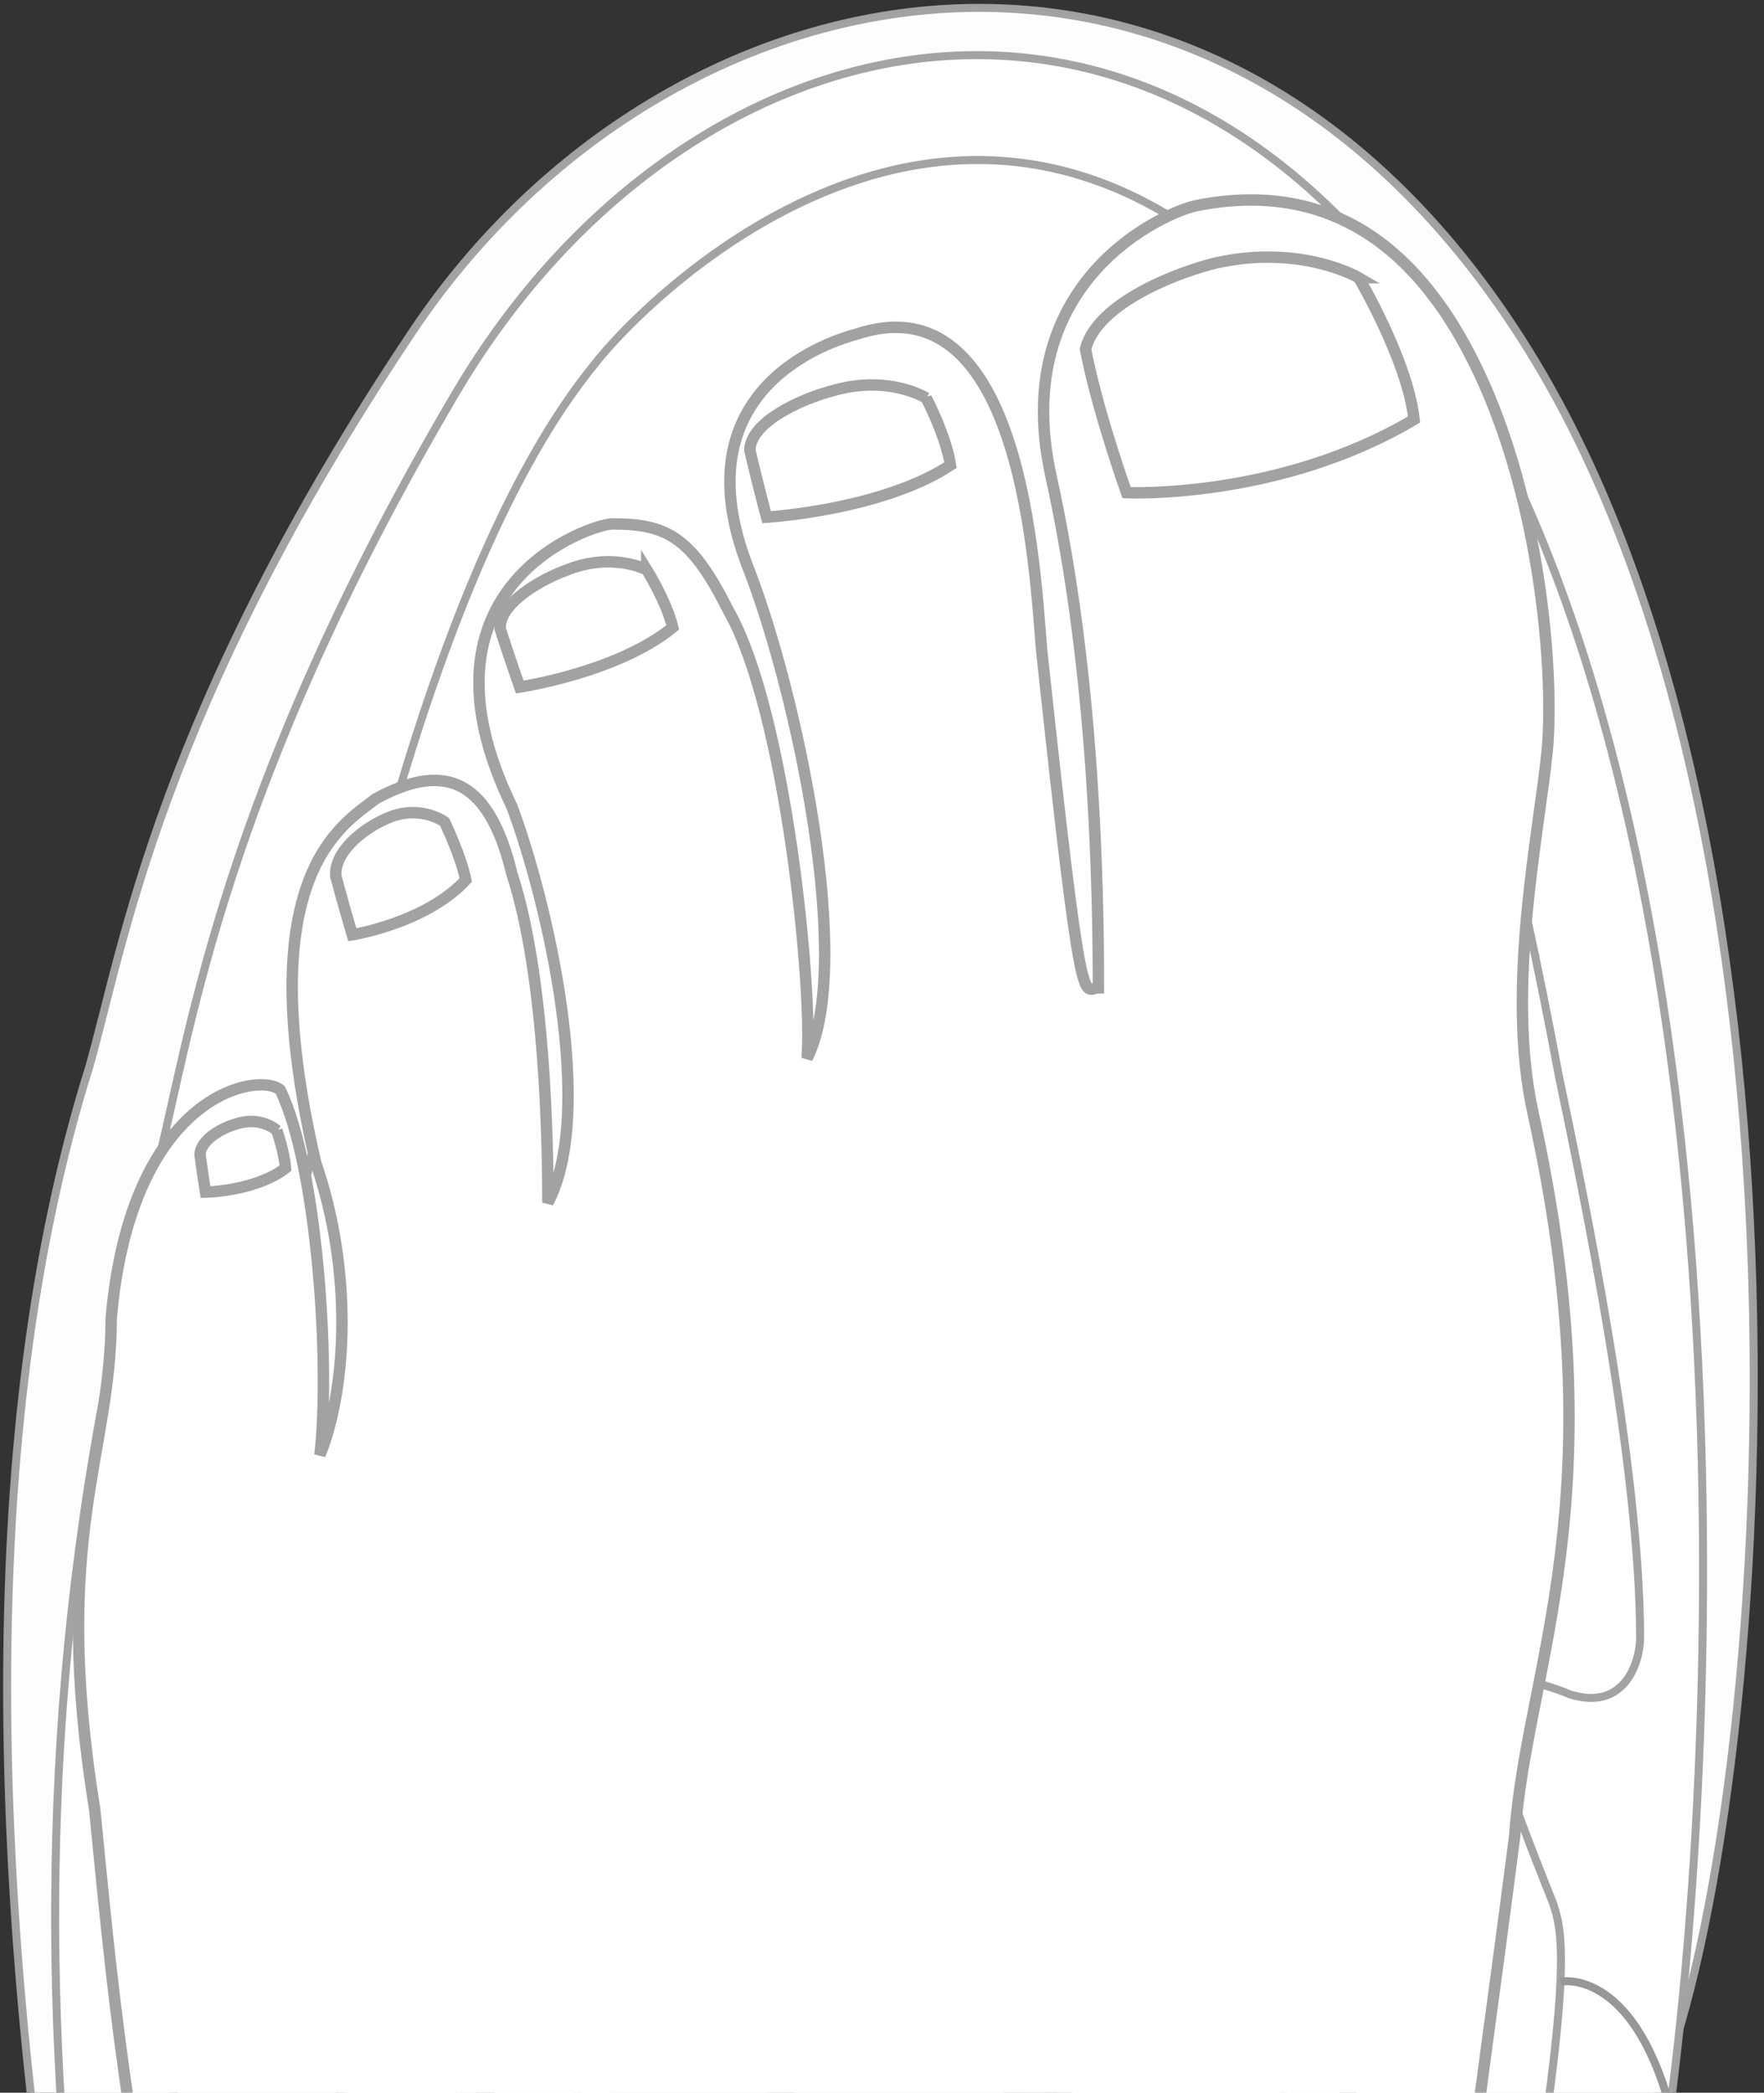 <svg xmlns="http://www.w3.org/2000/svg" width="247" height="293" viewBox="0 0 247 293">
    <rect x="0" y="0" width="247" height="293" fill="#333333" stroke="none"/>
    <g fill="none" fill-rule="evenodd">
        <g stroke-width="1.12">
            <path fill="#FFF" stroke="#A2A2A2" d="M12.504 149.366c4.801-16.805 9.753-49.893 45.273-102.964 35.52-53.07 112.295-68.334 156.339 2.758 44.044 71.093 33.73 207.587 17.58 244.672C215.546 330.917 36.6 410.848 36.6 410.848l-9.446-1.776s-47.33-155.562-14.65-259.706z" opacity=".99"/>
            <path fill="#FFF" stroke="#A2A2A2" d="M22.205 162.503c4.415-17.545 8.968-52.088 41.626-107.493C96.49-.394 167.081-16.33 207.577 57.89c40.496 74.218 32.85 207.351 23.26 256.2-1.432 11.726-11.966 49.414 0 117.763 8.105 22.95 10.725 46.56 10.725 65.22-26.458 4.498-64.96-47.727-110.406-52.519-32.372-3.413-67.783 43.601-104.944 41.317 3.934-28.243 3.524-27.791 3.177-55.842-13.307-78.181-37.23-158.802-7.184-267.526z" opacity=".99"/>
            <path fill="#FFF" stroke="#A2A2A2" d="M64.989 225.519s-24.107 11.711-29.792 3.82c-2.841-3.82-2.718-6.165 0-19.44C37.916 196.621 51.013 90.741 83.13 51.154c7.042-9.256 57.51-61.042 104.924 2.159 6.616 10.109 18.424 34.016 30.231 97.372 3.461 16.533 11.367 54.457 11.367 78.653 0 3.033-1.965 10.363-9.833 7.891-3.185-1.475-15.258-4.532-15.258-4.532l-3.016-23.779-5.406-26.387-11.973-11.18-25.729-10.007-41.892-.26s-31.417 8.208-31.417 9.805c0 1.596-13.757 22.174-13.757 22.174l-6.382 32.455z" opacity=".99"/>
            <path fill="#FFF" stroke="#A2A2A2" d="M78.583 210.47c2.115 3.114 17.333 3.906 50.684 14.818 15.437 5.05 31.15 9.785 51.993 17.903 4.315 2.414 6.75-3.756 6.892-5.49.313-3.525 2.048-5.292-3.521-8.556-1.11-1.095-22.274-10.492-50.962-19.548-13.592-4.29-26.474-7.602-46.224-11.539-4.357-.672-6.548-.677-9.38 4.16-.362 1.055-2.126 5.247.518 8.252z" opacity=".99"/>
            <path fill="#FFF" stroke="#A2A2A2" d="M81.113 241.075c3.417 1.58 16.87-5.578 51.077-13.402 15.834-3.621 31.74-7.656 53.787-11.433 4.942-.153 3.852-6.696 3.08-8.256-1.546-3.182-.97-5.59-7.424-5.52-1.515-.366-24.496 2.478-53.75 9.492-13.861 3.323-26.61 7.119-45.566 13.916-4.08 1.668-5.961 2.792-5.897 8.397.232 1.09.88 5.592 4.693 6.806zM69.225 334.26c6.793 1.608 24.16-13.607 70.447-22.968 20.47-4.14 33.277-6.252 64.916-6.363 6.296-.357 3.942-7.378 3.087-8.877-2.13-3.42 2.31-6.267-5.904-5.928-1.896-.296-34.28-2.599-72.05 5.511-17.896 3.843-38.846 12.927-57.732 21.967-10.84 4.958-6.226 5.485-6.508 9.467.206 1.06-1.008 6.159 3.744 7.192z" opacity=".99"/>
            <path fill="#FFF" stroke="#A2A2A2" d="M63.45 304.948c5.379 4.51 27.502-1.383 73.21 10.483 20.215 5.248 32.649 8.975 61.086 22.924 5.81 2.465 6.33-4.06 6.233-5.831-.385-4.121 4.87-4.792-2.652-8.125-1.569-1.118-29.598-17.639-67.107-26.884-17.772-4.38-40.623-5.25-61.604-5.246-11.926.003-7.134 2.393-9.164 5.964-.288 1.077-3.804 3.646-.001 6.715z" opacity=".99"/>
            <path fill="#FFF" stroke="#A2A2A2" d="M133.05 186.02c12.709-.07 23.12.97 27.18 1.681 14.216 3.22 8.654 28.427 8.654 31.132-3.725 16.977 4.864 29.135 7.076 33.797 9.29 16.631 6.187 28.03 4.63 33.671-3.498 15.48 5.762 29.999 8.11 35.915 6.35 12.758 2.482 38.442 2.482 44.482-3.381 36.772 15.534 59.396 19.146 63.304 17.293 15.523 26.487 50.324 30.737 66.511 3.513-23.947.13-33.394-1.465-37.844-16.241-33.71-19.433-79.538-19.433-81.568 0-2.03 1.14-20.613 1.14-24.16 0-14.203-3.04-23.015-4.053-26.764-3.921-11.933-2.508-17.16-1.858-22.224 4.952-31.699 2.821-34.789 2.068-37.479-13.004-32.303-12.722-39.552-12.722-42.694 1.384-15.497-.803-29.475-1.385-31.662-10.818-41.626-64.329-39.223-70.198-39.103v-.013c-66.27 1.153-66.57 37.337-67.28 41.32-3.227 34.425-10.598 48.88-11.928 52.31-10.329 20.695-9.181 27.377-9.181 29.079 6.73 30.284 2.759 53.99 1.846 58.215-3.568 21.877-1.146 24.958-.24 27.966 6.006 14.991 7.306 25.87 7.306 35.812 0 16.71-6.665 27.953-8.912 33.554-22.823 41.719-20.903 78.019-20.903 78.019s2.002-18.723 4.67-27.395c5.791-21.718 10.266-30.209 25.414-51.863 20.79-28.588 19.509-55.81 19.509-64.072 0-4.903-2.312-14.803-3.323-20.83-2.489-14.573 1.043-21.73 4.605-28.115 8.862-14.27 7.015-16.122 7.015-18.932-1.538-5.899-3.046-19.712-3.046-22.178 0-15.498 6.07-22.292 7.494-24.102 10.73-11.536 5.477-29.14 4.725-39.694-2.55-18.134 7.42-22.398 10.421-23.124 10.656-2.092 21.842-2.848 31.698-2.93v-.021z" opacity=".99"/>
            <path fill="#FFF" stroke="#A2A2A2" d="M73.357 242.478c2.385 3.088 18.408 3.59 54.006 13.908 16.478 4.776 33.228 9.229 55.543 16.981 4.658 2.342 11.501-.268 11.56-2.014.003-4.057 13.694-2.699 7.674-5.87-1.223-1.078-40.372-16.402-70.976-24.945-14.5-4.048-28.202-7.127-49.15-10.7-10.242-1.394-7.44 1.802-9.417 5.354-.326 1.066-2.174 4.319.76 7.286z" opacity=".99"/>
            <path fill="#FFF" stroke="#A2A2A2" d="M73.284 275.66c3.787 1.38 18.515-10.155 56.124-20.09 17.408-4.598 34.892-9.616 59.147-14.746 5.446-.454 2.897-6.452 2.026-7.973-2.144-3.465 1.475-6.437-5.64-5.975-1.674-.277-28.326 4.344-60.485 13.164-15.237 4.18-39.336 15.093-59.716 26.645-6.617 4.834 1.526 2.84 1.62 6.913.269 1.082 2.704 1.073 6.924 2.061z" opacity=".99"/>
            <path fill="#FFF" stroke="#A2A2A2" d="M58.976 278.073c5.378 4.51 27.502-1.384 73.21 10.483 20.214 5.248 32.648 8.975 61.085 22.924 5.81 2.464 6.33-4.06 6.233-5.832-.385-4.12 4.87-4.792-2.651-8.125-1.57-1.118-29.6-17.638-67.108-26.883-17.772-4.38-40.623-5.251-61.603-5.246-11.926.003-7.135 2.392-9.165 5.964-.288 1.077-3.804 3.646-.001 6.715z" opacity=".99"/>
            <path fill="#FFF" stroke="#A2A2A2" d="M67.547 308.505c6.793 1.607 24.16-13.608 70.447-22.968 20.47-4.14 33.277-6.252 64.915-6.363 6.297-.357 3.943-7.378 3.088-8.878-2.13-3.42 2.31-6.266-5.904-5.927-1.896-.297-34.28-2.6-72.05 5.51-17.896 3.844-38.846 12.927-57.732 21.968-10.84 4.957-6.226 5.485-6.508 9.466.206 1.061-1.008 6.16 3.744 7.192zM74.687 211.662c4.268 3.12 40.523-12.53 112.399-.31 4.711.83 5.537-1.554 5.12-3.148-.534-2.033-2.777-9.34-11.487-12.628-2.005-.939-44.963-13.362-97.02.975-3.76 1.24-9.122 4.083-10.19 9.278 0 1.054-1.328 4.636 1.178 5.833z" opacity=".99"/>
            <path stroke="#979797" d="M11.931 329.554l3.858 2.933s1.326-52.824 28.929-59.002M218.499 277.45s9.914-2.076 15.328 17.499"/>
        </g>
        <g fill="#FFF" stroke="#A2A2A2" stroke-width="1.6">
            <path d="M147.46 617s61.28-10.514 61.28-91.847c0-9.327 1.655-21.879 4.993-26.543 4.407-8.773 9.835-25.154 3.09-40.24-1.613-4.184-3.958-24.187-6.02-45.875-2.063-21.689-4.265-33.94-5.711-69.889 0-41.379-.09-30.602 7.005-85.582 1.636-23.601 14.54-47.023 2.542-101.3-3.837-17.42.92-39.45 2.005-50.615 1.086-11.166-1.099-41.812-14.432-61.575-4.104-5.88-14.176-18.877-34.73-14.733-4.004.818-26.433 10.194-20.31 37.9 6.122 27.704 6.632 57.822 6.632 71.603-2.117 0-2.241 5.894-7.824-46.087-.98-8.087-1.643-53.557-26.068-45.418-5.34 1.411-24.533 8.63-15.178 32.625 6.906 17.746 14.868 55.656 8.274 68.757.83-9.342-2.932-48.528-11.024-62.72-5.129-10.19-8.515-12.11-16.228-12.11-2.84 0-29.137 8.609-14.062 39.61 5.027 13.524 11.728 42.764 5.027 55.429 0-7.713-.31-31.591-5.053-46.085-3.427-14.239-10.247-15.258-19.07-10.456-4.517 3.571-17.793 10.456-8.398 50.93 5.27 15.301 4.352 31.667.592 40.947 1.464-12.197-.277-40.225-5.552-51.124-2.934-2.555-20.888.3-23.67 31.968 0 19.156-8.498 30.51-2.318 68.681 2.318 23.12 4.275 47.121 13.475 85.823 20.348 98.889 33.035 90.918 41.514 145.513 8.48 61.222-5.497 98.95 48.67 126.885C125.434 617 147.46 617 147.46 617z"/>
            <path d="M190.247 38.875s-8.012-4.707-19.906-2.076C165.55 37.91 153.634 42.223 152 48.884c1.634 8.582 5.745 20.093 5.745 20.093S179.033 69.983 198 58.733c-.9-8.296-7.753-19.858-7.753-19.858zM129.695 55.731s-5.335-3.369-13.285-.972c-4.096 1.08-11.27 4.24-11.418 8.254.956 4.16 2.344 9.4 2.344 9.4s16.154-.968 25.747-7.29c-.588-4.033-3.388-9.392-3.388-9.392zM90.562 79.777s-4.82-2.59-11.421.117c-3.413 1.257-9.293 4.584-9.103 8.149 1.144 3.613 2.74 8.15 2.74 8.15s13.72-2.046 21.416-8.35c-.819-3.527-3.632-8.066-3.632-8.066zM62.235 115.063s-3.711-2.726-8.605-.229c-2.534 1.15-6.865 4.286-6.614 7.843.97 3.635 2.311 8.202 2.311 8.202s10.28-1.623 15.89-7.67c-.725-3.54-2.982-8.146-2.982-8.146zM38.755 158.254s-2.2-2.013-5.66-.896c-1.78.488-4.928 2.05-5.09 4.273.307 2.334.772 5.279.772 5.279s6.936-.103 11.197-3.353c-.152-2.254-1.219-5.303-1.219-5.303z"/>
        </g>
    </g>
</svg>
